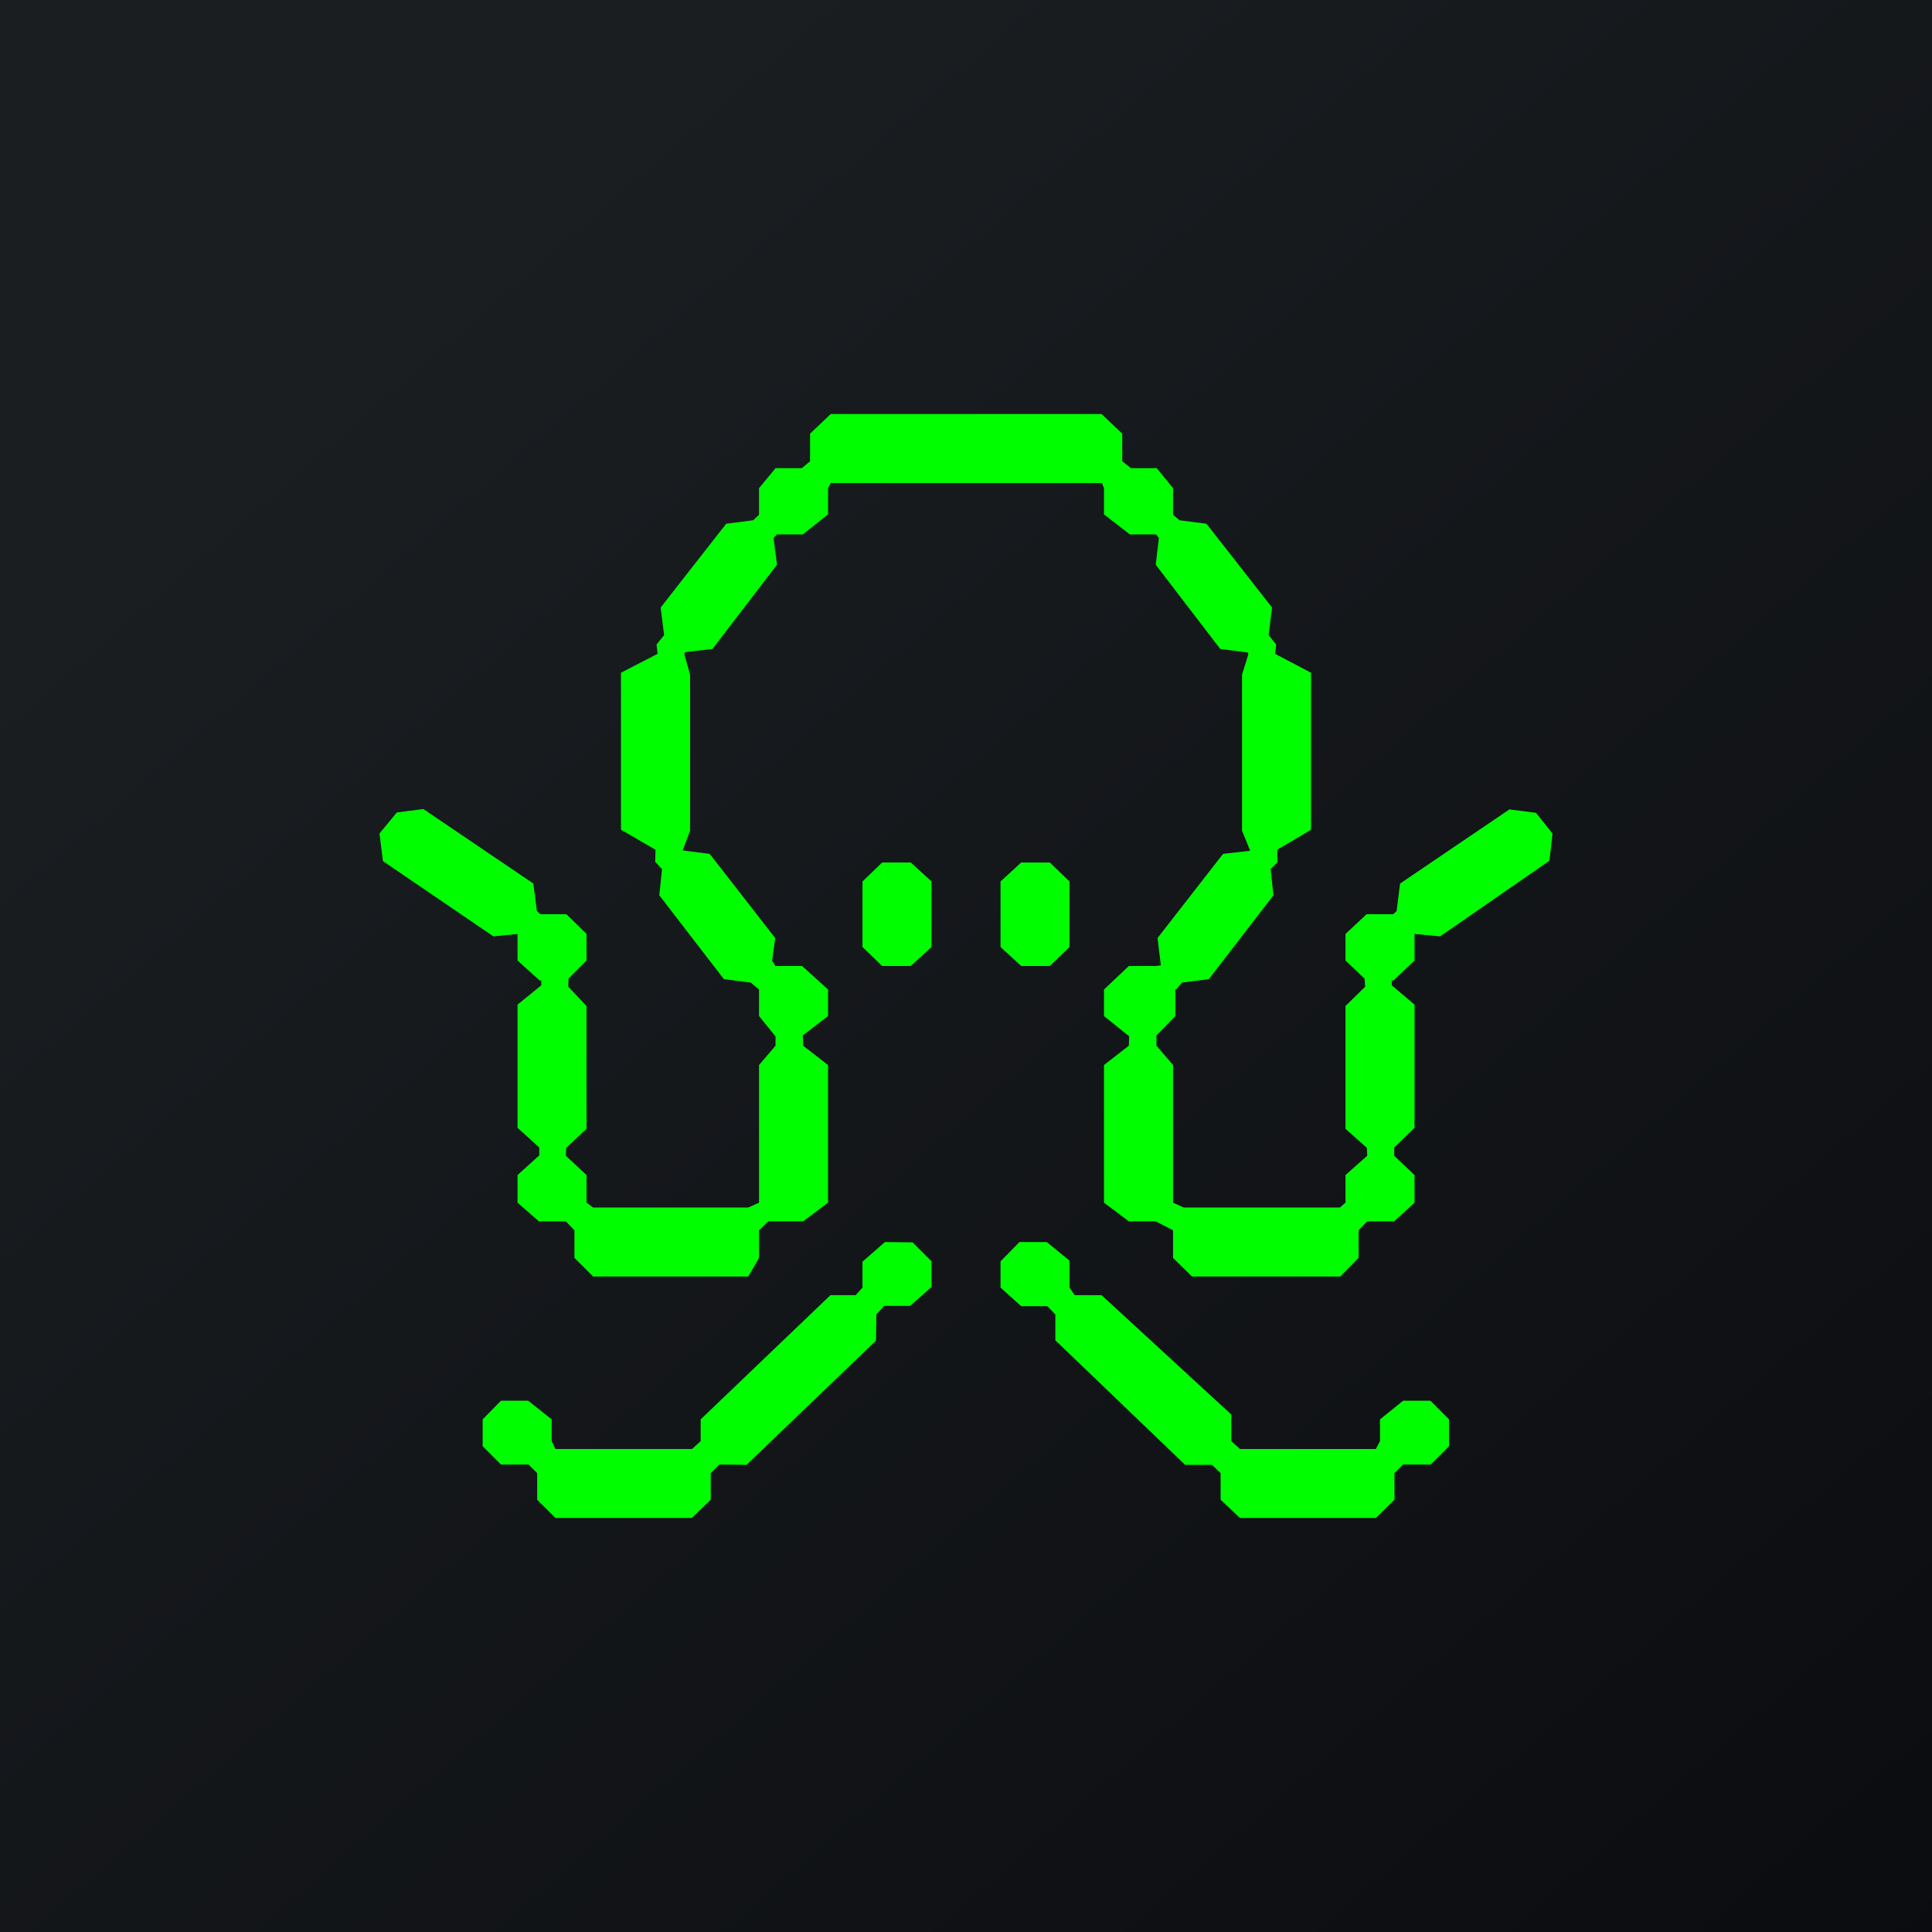 <svg width="24" height="24" viewBox="0 0 24 24" fill="none" xmlns="http://www.w3.org/2000/svg">
<g clip-path="url(#clip0_31_18828)">
<path d="M0 0H24V24H0V0Z" fill="url(#paint0_linear_31_18828)"/>
<path d="M9.96 5.816H9.634L9.429 6.064V6.394L9.356 6.463L9.021 6.506L8.207 7.547L8.25 7.89L8.156 8.006L8.169 8.122L7.714 8.357V10.307L8.143 10.556L8.139 10.706L8.224 10.796L8.19 11.122L8.992 12.163L9.326 12.206L9.429 12.292V12.622L9.63 12.87H9.639H9.634V12.99L9.429 13.23V14.94L9.296 15H7.367L7.286 14.94V14.597L7.029 14.357L7.033 14.259L7.286 14.023V12.497L7.059 12.257L7.063 12.155L7.286 11.932V11.602L7.037 11.357H6.712L6.669 11.315L6.626 10.976L5.259 10.05L4.929 10.093L4.714 10.354L4.757 10.697L6.129 11.632L6.429 11.602V11.932L6.703 12.18H6.724V12.24L6.429 12.48V14.01L6.699 14.255V14.357H6.694L6.429 14.597V14.94L6.694 15.172H7.029L7.136 15.283V15.626L7.367 15.857H9.296L9.429 15.626V15.283L9.544 15.172H9.977L10.286 14.94V13.23L9.977 12.99L9.973 12.862L10.286 12.622V12.292L9.964 12H9.634L9.591 11.936L9.63 11.653L8.816 10.607L8.482 10.565V10.56L8.572 10.32V8.379L8.503 8.134V8.113L8.516 8.1L8.85 8.062L9.652 7.016L9.609 6.682L9.652 6.639H9.973L10.286 6.39V6.064L10.32 6H13.689L13.714 6.064V6.39L14.036 6.639H14.361L14.396 6.682L14.357 7.016L15.159 8.062L15.493 8.104L15.506 8.113V8.134L15.429 8.379V10.32L15.527 10.56V10.569L15.193 10.607L14.379 11.653L14.421 11.992L14.357 12H14.023L13.714 12.292V12.622L14.023 12.87H14.027L14.023 12.99L13.714 13.23V14.94L14.023 15.172H14.357L14.572 15.283V15.626L14.807 15.857H16.65L16.877 15.626V15.283L16.984 15.172H17.319L17.572 14.94V14.597L17.319 14.357V14.255L17.572 14.01V12.48L17.289 12.24V12.18H17.31L17.572 11.932V11.602L17.889 11.632L19.247 10.693L19.286 10.354L19.08 10.097L18.75 10.055L17.392 10.976L17.349 11.319L17.306 11.357H16.976L16.714 11.602V11.932L16.95 12.155L16.959 12.257L16.714 12.497V14.023L16.98 14.259L16.984 14.357L16.714 14.597V14.94L16.646 15H14.704L14.572 14.94V13.23L14.366 12.99V12.87L14.361 12.866L14.601 12.622V12.292H14.61L14.683 12.206L15.017 12.163L15.819 11.122L15.784 10.796L15.87 10.71L15.866 10.556L16.286 10.307V8.357L15.84 8.122L15.853 8.006L15.759 7.89L15.802 7.547L14.987 6.506L14.653 6.463L14.572 6.394V6.064L14.37 5.816H14.049L13.941 5.73V5.387L13.684 5.143H10.32L10.063 5.387V5.73L9.96 5.816ZM11.314 10.714H10.959L10.714 10.95V11.764L10.959 12H11.314L11.572 11.764V10.95L11.314 10.714ZM13.041 10.714H12.686L12.429 10.95V11.764L12.686 12H13.041L13.286 11.764V10.95L13.041 10.714ZM11.572 15.995V15.669L11.336 15.433L10.993 15.429L10.714 15.673V15.995L10.629 16.089H10.316L8.704 17.632V17.902L8.597 18H6.9L6.853 17.902V17.632L6.561 17.4H6.223L5.996 17.632V17.966L6.223 18.193H6.566L6.673 18.3V18.63L6.9 18.857H8.593L8.829 18.63V18.3L8.936 18.193L9.274 18.197L10.882 16.654L10.886 16.329L10.984 16.222H11.306L11.563 15.995H11.572ZM12.429 15.995L12.686 16.226H13.011L13.11 16.329V16.65L14.722 18.197H15.056L15.163 18.3V18.63L15.403 18.857H17.091L17.323 18.63V18.3L17.43 18.193H17.773L18 17.966V17.632L17.769 17.4H17.43L17.143 17.632V17.902L17.091 18H15.403L15.296 17.902V17.572L13.684 16.089H13.35L13.286 15.995V15.66L13.003 15.429H12.664L12.429 15.669V15.995Z" fill="#00FE01"/>
</g>
<defs>
<linearGradient id="paint0_linear_31_18828" x1="4.466" y1="4.161" x2="29.207" y2="32.58" gradientUnits="userSpaceOnUse">
<stop stop-color="#1A1E21"/>
<stop offset="1" stop-color="#06060A"/>
</linearGradient>
<clipPath id="clip0_31_18828">
<rect width="24" height="24" fill="white"/>
</clipPath>
</defs>
</svg>
